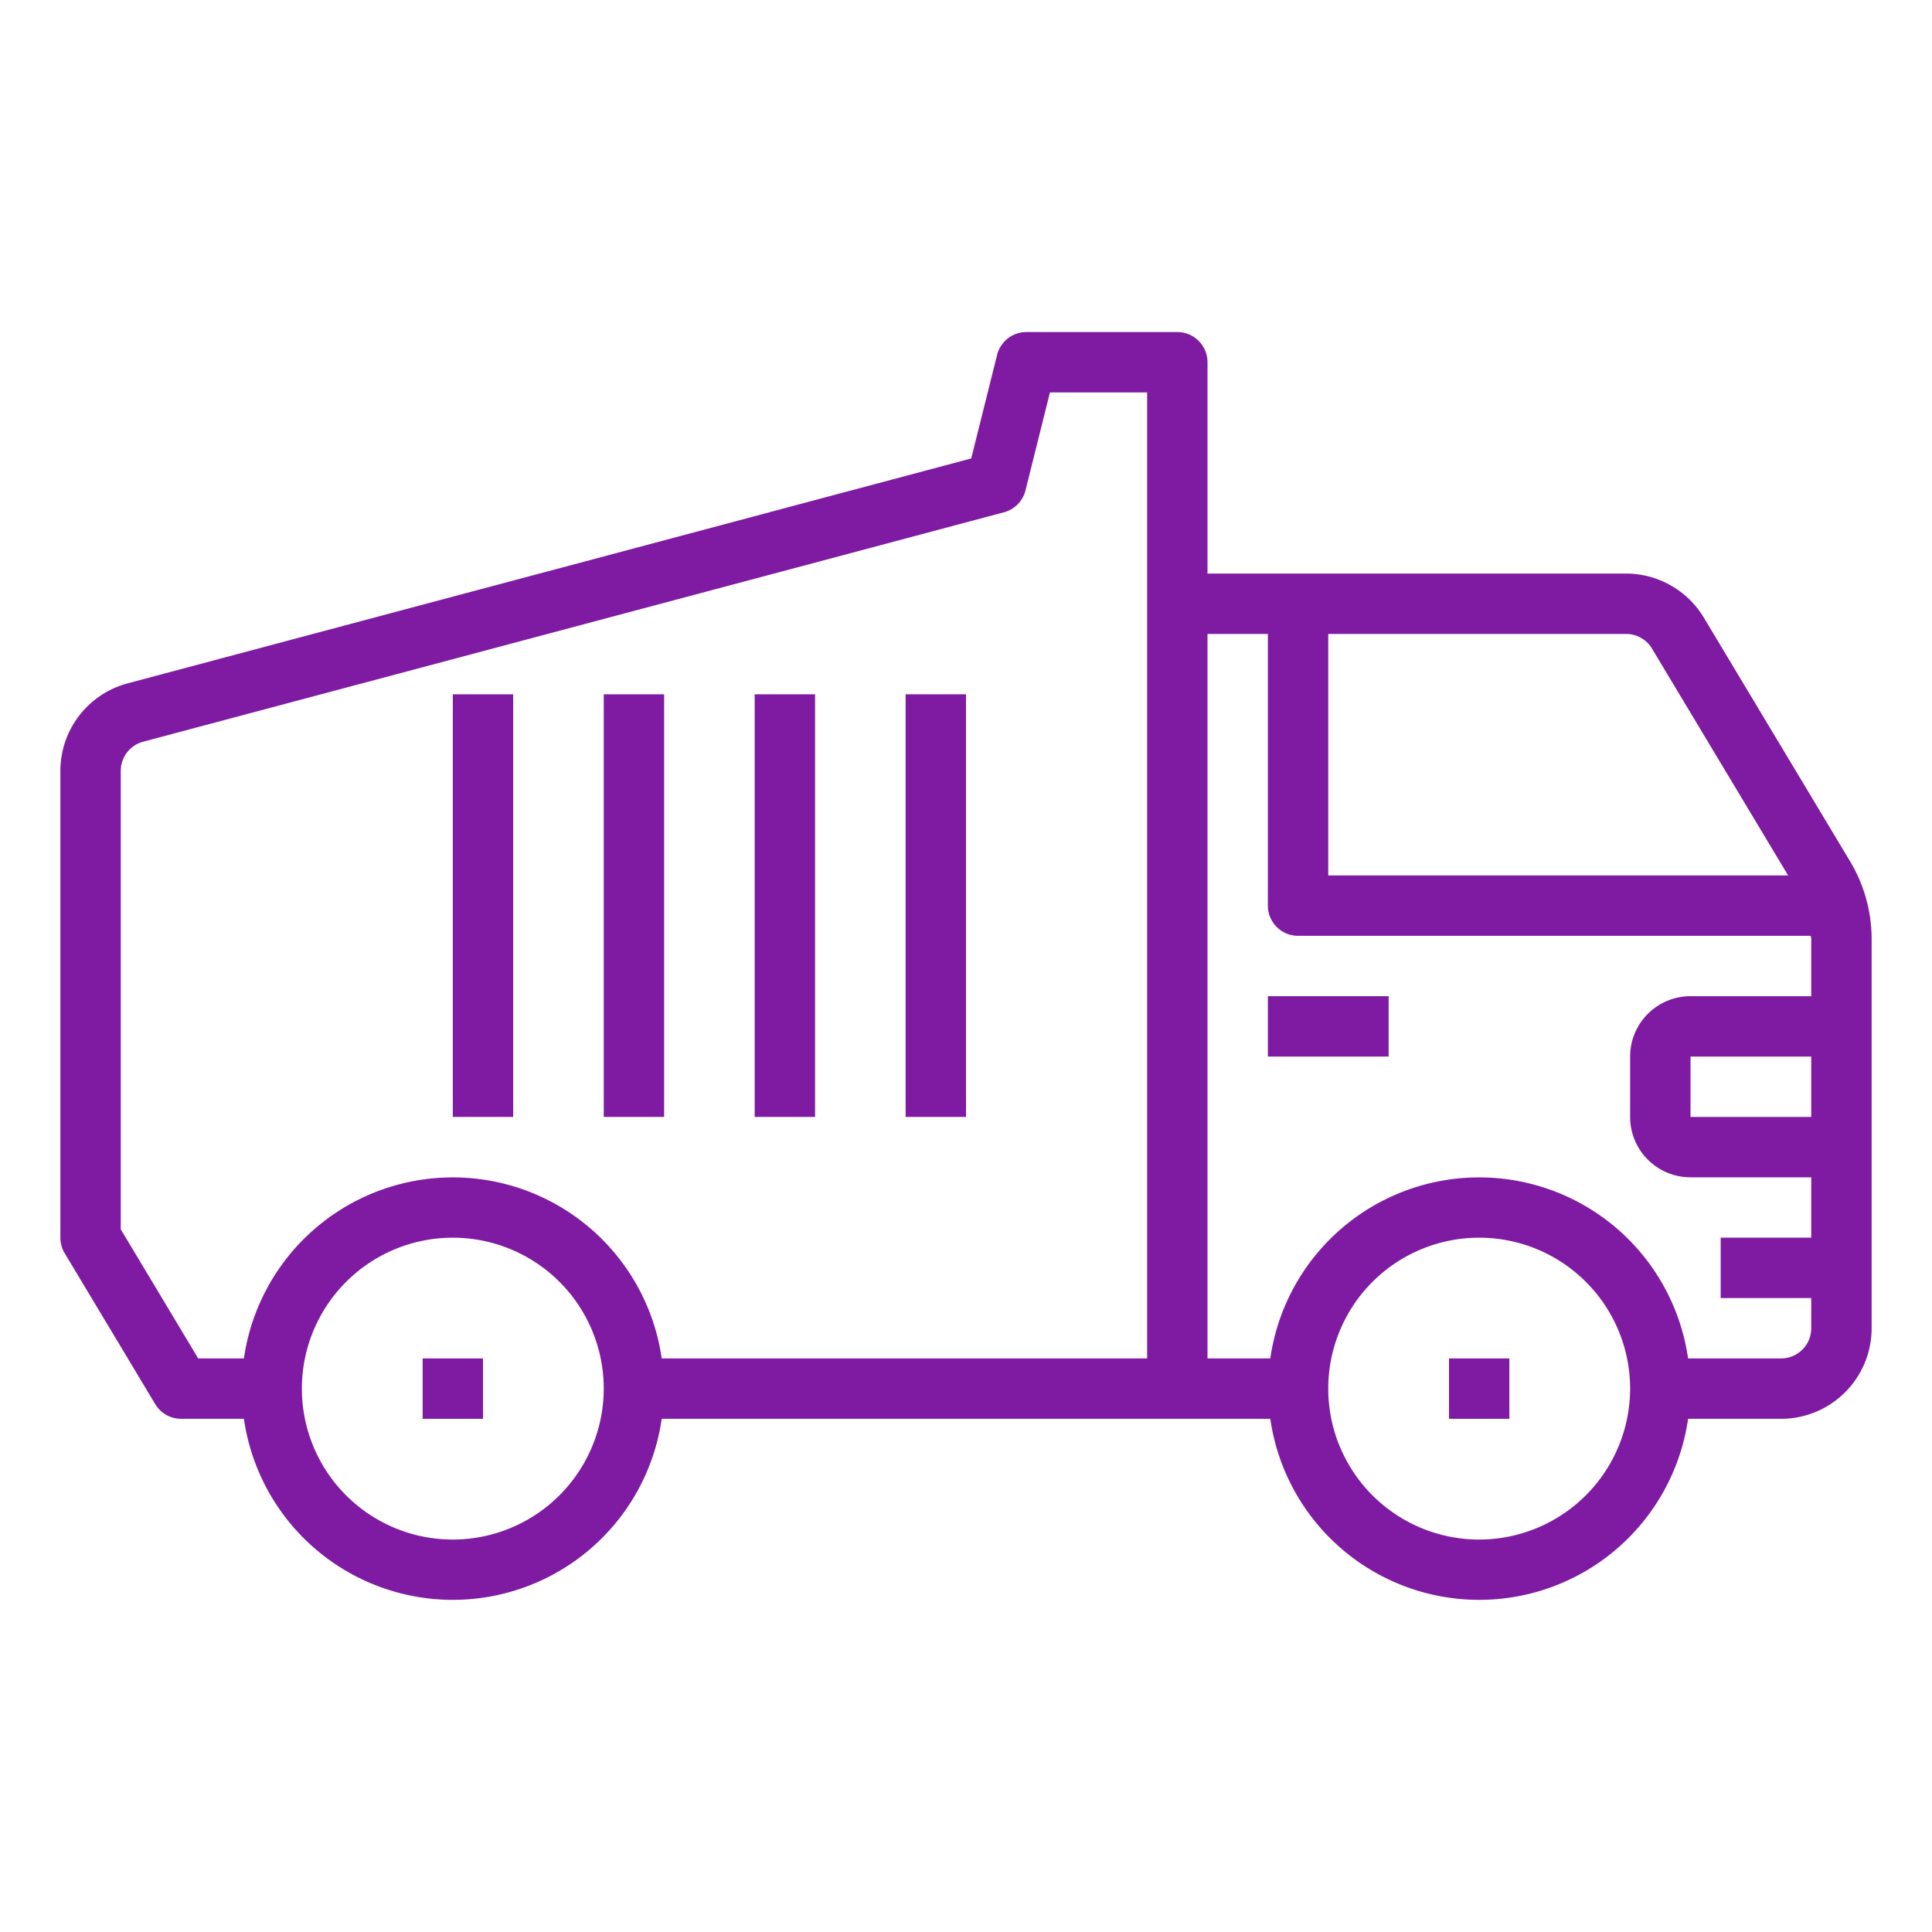 <?xml version="1.0"?>
<svg xmlns="http://www.w3.org/2000/svg" xmlns:xlink="http://www.w3.org/1999/xlink" xmlns:svgjs="http://svgjs.com/svgjs" version="1.1" width="512" height="512" x="0" y="0" viewBox="0 0 64 64" style="enable-background:new 0 0 512 512" xml:space="preserve" class=""><g><g xmlns="http://www.w3.org/2000/svg" id="Garbage_Truck" data-name="Garbage Truck"><path d="m61.288 28.535-4.848-8.078a3.013 3.013 0 0 0 -2.572-1.457h-13.868v-7a1 1 0 0 0 -1-1h-5a1 1 0 0 0 -.97.757l-.857 3.429-27.946 7.452a3 3 0 0 0 -2.227 2.899v15.463a1 1 0 0 0 .143.515l3 5a1 1 0 0 0 .857.485h2.08a6.991 6.991 0 0 0 13.84 0h20.16a6.991 6.991 0 0 0 13.84 0h3.08a3 3 0 0 0 3-3v-12.892a5.009 5.009 0 0 0 -.712-2.573zm-6.563-7.049 4.509 7.514h-15.234v-8h9.868a1 1 0 0 1 .857.486zm-50.725 19.237v-15.186a1 1 0 0 1 .743-.967l28.515-7.6a1 1 0 0 0 .712-.723l.811-3.247h3.219v32h-16.08a6.991 6.991 0 0 0 -13.84 0h-1.514zm11 10.277a5 5 0 1 1 5-5 5.006 5.006 0 0 1 -5 5zm34 0a5 5 0 1 1 5-5 5.006 5.006 0 0 1 -5 5zm10-6h-3.08a6.991 6.991 0 0 0 -13.84 0h-2.08v-24h2v9a1 1 0 0 0 1 1h16.985c0 .036.015.071.015.108v1.892h-4a2 2 0 0 0 -2 2v2a2 2 0 0 0 2 2h4v2h-3v2h3v1a1 1 0 0 1 -1 1zm1-10v2h-4v-2z" fill="#7f1aa3" data-original="#000000" style=""/><path d="m42 33h4v2h-4z" fill="#7f1aa3" data-original="#000000" style=""/><path d="m14 45h2v2h-2z" fill="#7f1aa3" data-original="#000000" style=""/><path d="m48 45h2v2h-2z" fill="#7f1aa3" data-original="#000000" style=""/><path d="m25 23h2v14h-2z" fill="#7f1aa3" data-original="#000000" style=""/><path d="m30 23h2v14h-2z" fill="#7f1aa3" data-original="#000000" style=""/><path d="m15 23h2v14h-2z" fill="#7f1aa3" data-original="#000000" style=""/><path d="m20 23h2v14h-2z" fill="#7f1aa3" data-original="#000000" style=""/></g></g></svg>
